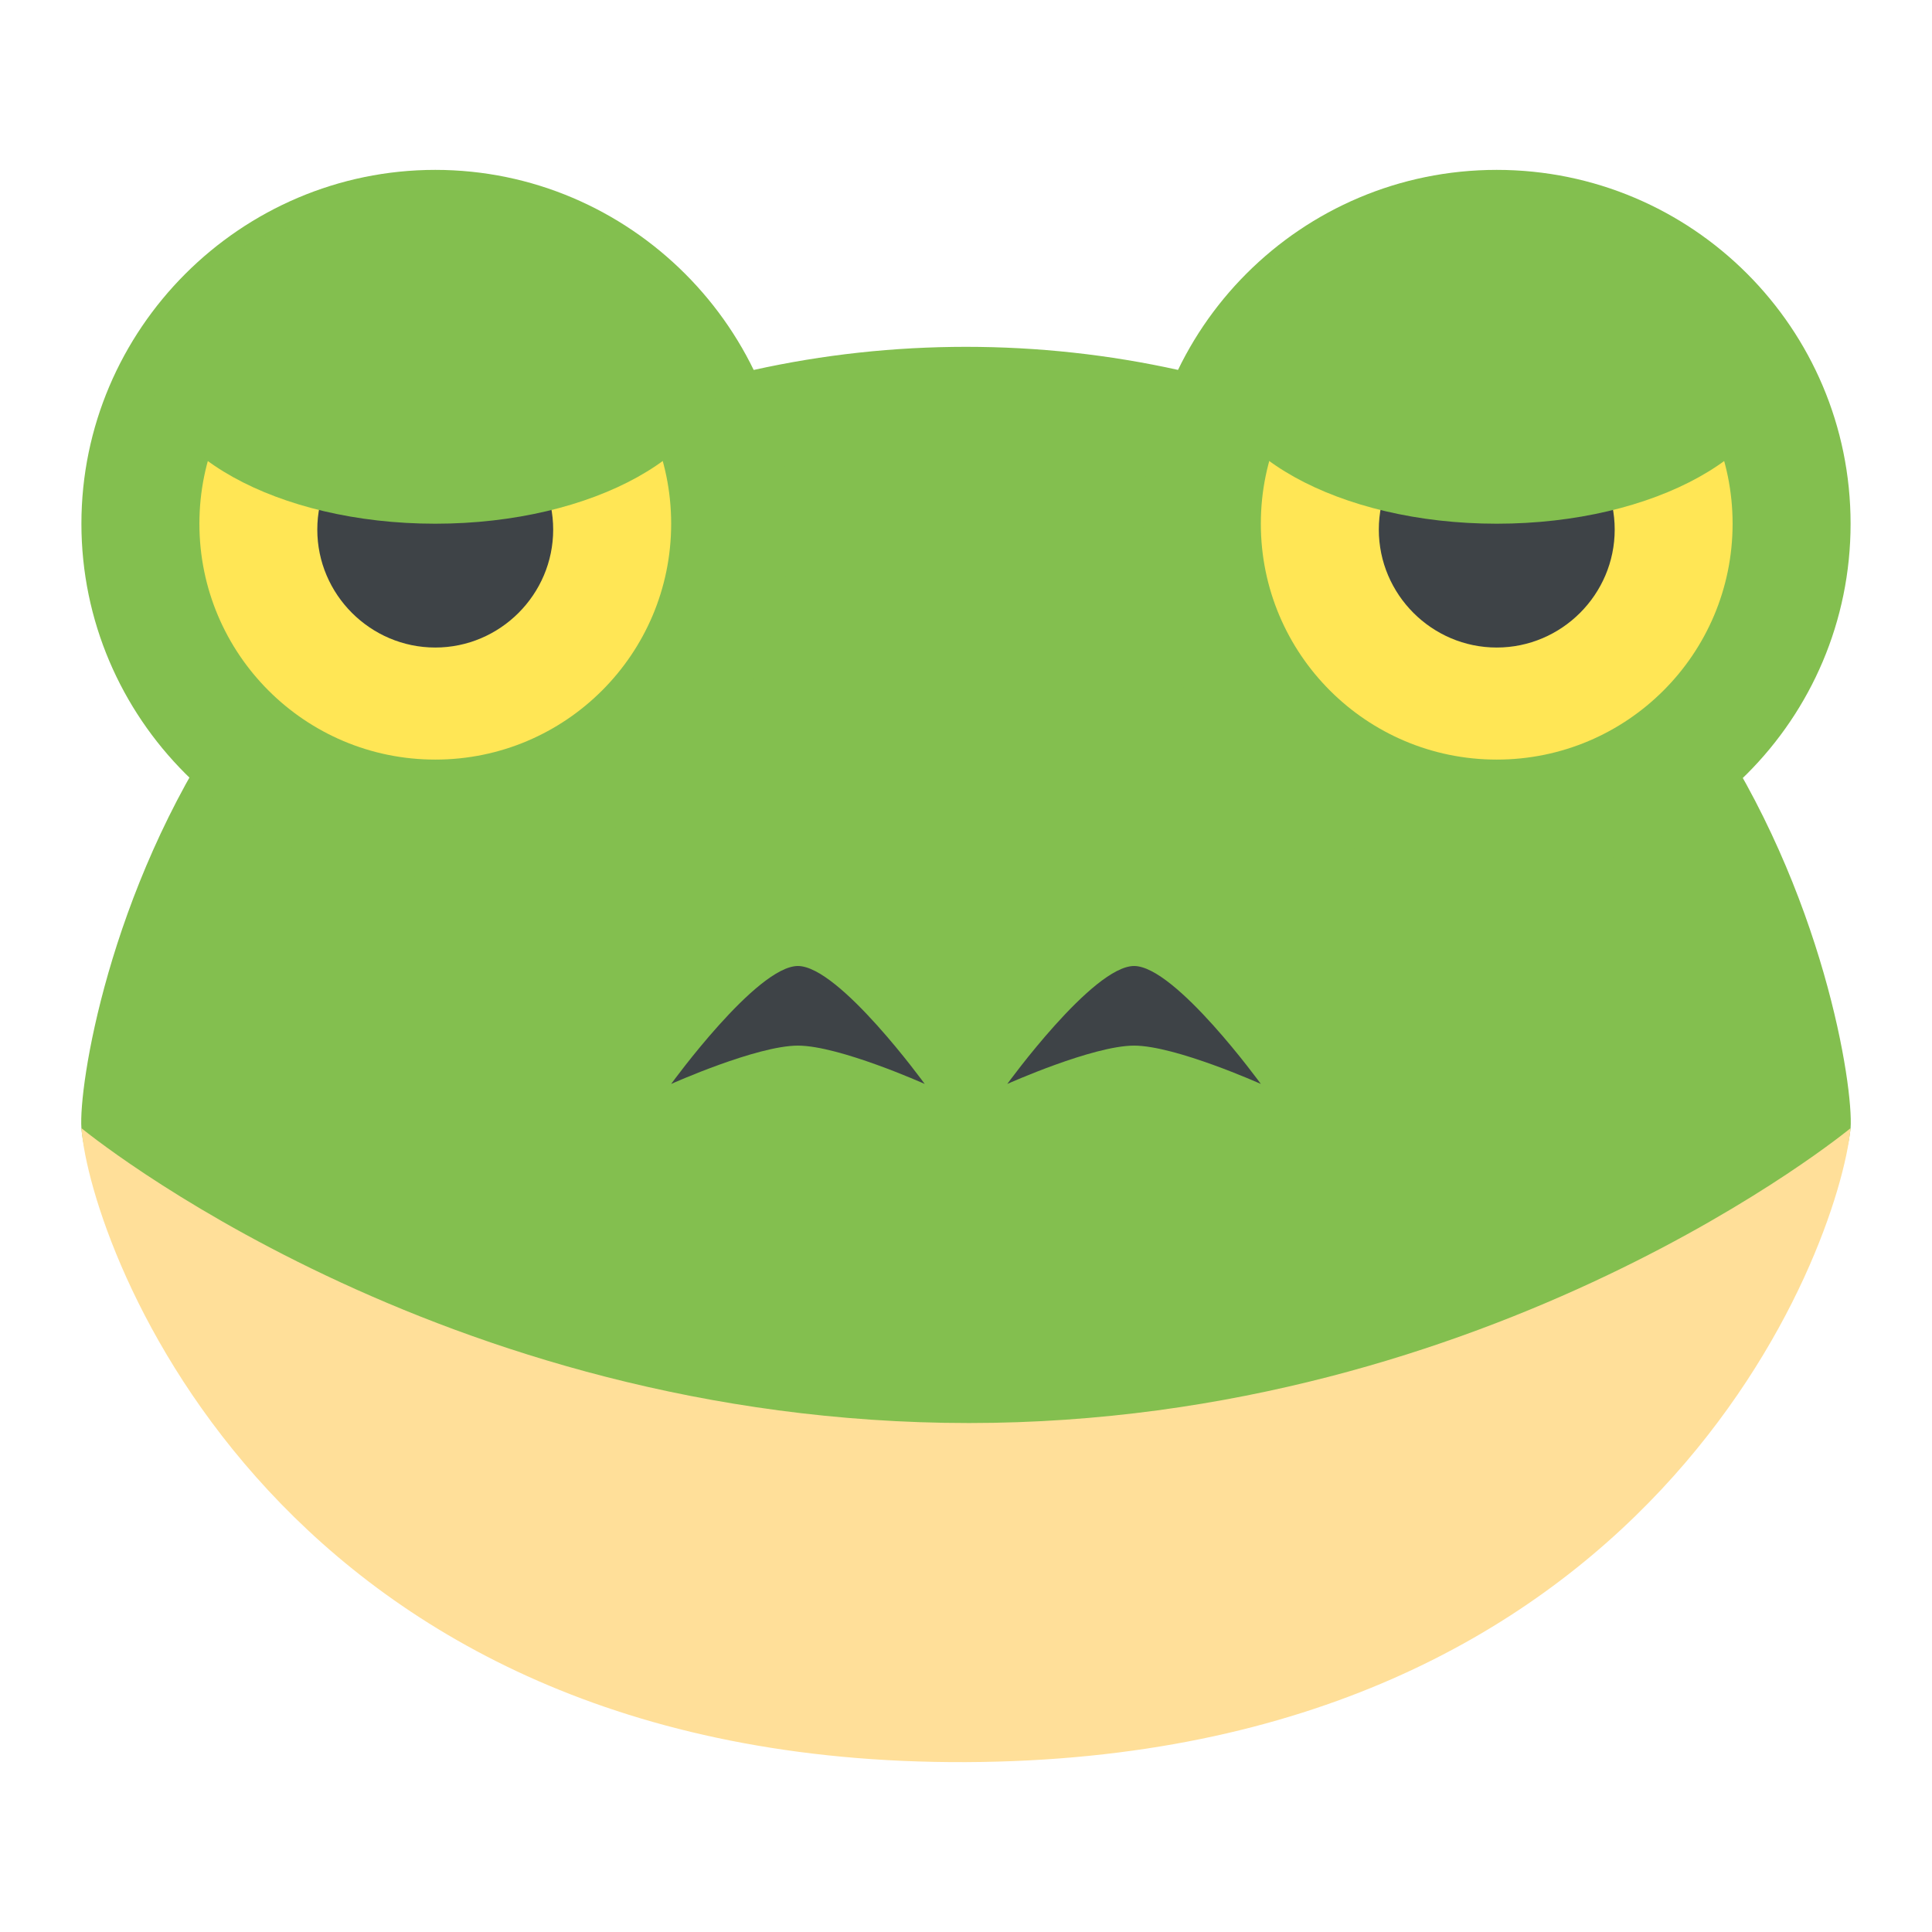 <svg width="43" height="43" viewBox="0 0 43 43" fill="none" xmlns="http://www.w3.org/2000/svg">
<path d="M37.972 15.988C30.491 4.963 12.509 4.963 5.028 15.988C2.403 19.859 1.747 24.191 1.812 25.109C2.009 27.734 7.916 38.628 21.5 38.562C35.019 38.497 40.925 27.8 41.188 25.109C41.253 24.191 40.597 19.859 37.972 15.988Z" fill="#83BF4F"/>
<path d="M1.812 25.109C2.009 27.734 6.144 39.284 21.5 39.219C36.791 39.153 40.925 27.8 41.188 25.109C41.188 25.109 33.247 31.672 21.566 31.672C9.753 31.672 1.812 25.109 1.812 25.109Z" fill="#FFDF99"/>
<path d="M17.759 21.5C16.841 21.5 14.938 24.125 14.938 24.125C14.938 24.125 16.841 23.272 17.759 23.272C18.678 23.272 20.581 24.125 20.581 24.125C20.581 24.125 18.678 21.5 17.759 21.5ZM25.241 21.5C24.322 21.5 22.419 24.125 22.419 24.125C22.419 24.125 24.322 23.272 25.241 23.272C26.159 23.272 28.062 24.125 28.062 24.125C28.062 24.125 26.159 21.5 25.241 21.5Z" fill="#3E4347"/>
<path d="M33.312 19.531C37.662 19.531 41.188 16.006 41.188 11.656C41.188 7.307 37.662 3.781 33.312 3.781C28.963 3.781 25.438 7.307 25.438 11.656C25.438 16.006 28.963 19.531 33.312 19.531Z" fill="#83BF4F"/>
<path d="M33.312 16.906C36.212 16.906 38.562 14.556 38.562 11.656C38.562 8.757 36.212 6.406 33.312 6.406C30.413 6.406 28.062 8.757 28.062 11.656C28.062 14.556 30.413 16.906 33.312 16.906Z" fill="#FFE655"/>
<path d="M35.938 11.787C35.938 13.231 34.756 14.412 33.312 14.412C31.869 14.412 30.688 13.231 30.688 11.787C30.688 10.344 31.869 9.162 33.312 9.162C34.756 9.162 35.938 10.344 35.938 11.787Z" fill="#3E4347"/>
<path d="M17.562 11.656C17.562 15.988 14.019 19.531 9.688 19.531C5.356 19.531 1.812 15.988 1.812 11.656C1.812 7.325 5.356 3.781 9.688 3.781C14.019 3.781 17.562 7.325 17.562 11.656Z" fill="#83BF4F"/>
<path d="M9.688 16.906C12.587 16.906 14.938 14.556 14.938 11.656C14.938 8.757 12.587 6.406 9.688 6.406C6.788 6.406 4.438 8.757 4.438 11.656C4.438 14.556 6.788 16.906 9.688 16.906Z" fill="#FFE655"/>
<path d="M12.312 11.787C12.312 13.231 11.131 14.412 9.688 14.412C8.244 14.412 7.062 13.231 7.062 11.787C7.062 10.344 8.244 9.162 9.688 9.162C11.131 9.162 12.312 10.344 12.312 11.787Z" fill="#3E4347"/>
<path d="M9.687 11.656C13.203 11.656 16.053 10.07 16.053 8.112C16.053 6.155 13.203 4.569 9.687 4.569C6.172 4.569 3.322 6.155 3.322 8.112C3.322 10.07 6.172 11.656 9.687 11.656Z" fill="#83BF4F"/>
<path d="M33.312 11.656C36.828 11.656 39.678 10.07 39.678 8.112C39.678 6.155 36.828 4.569 33.312 4.569C29.797 4.569 26.947 6.155 26.947 8.112C26.947 10.07 29.797 11.656 33.312 11.656Z" fill="#83BF4F"/>
</svg>
